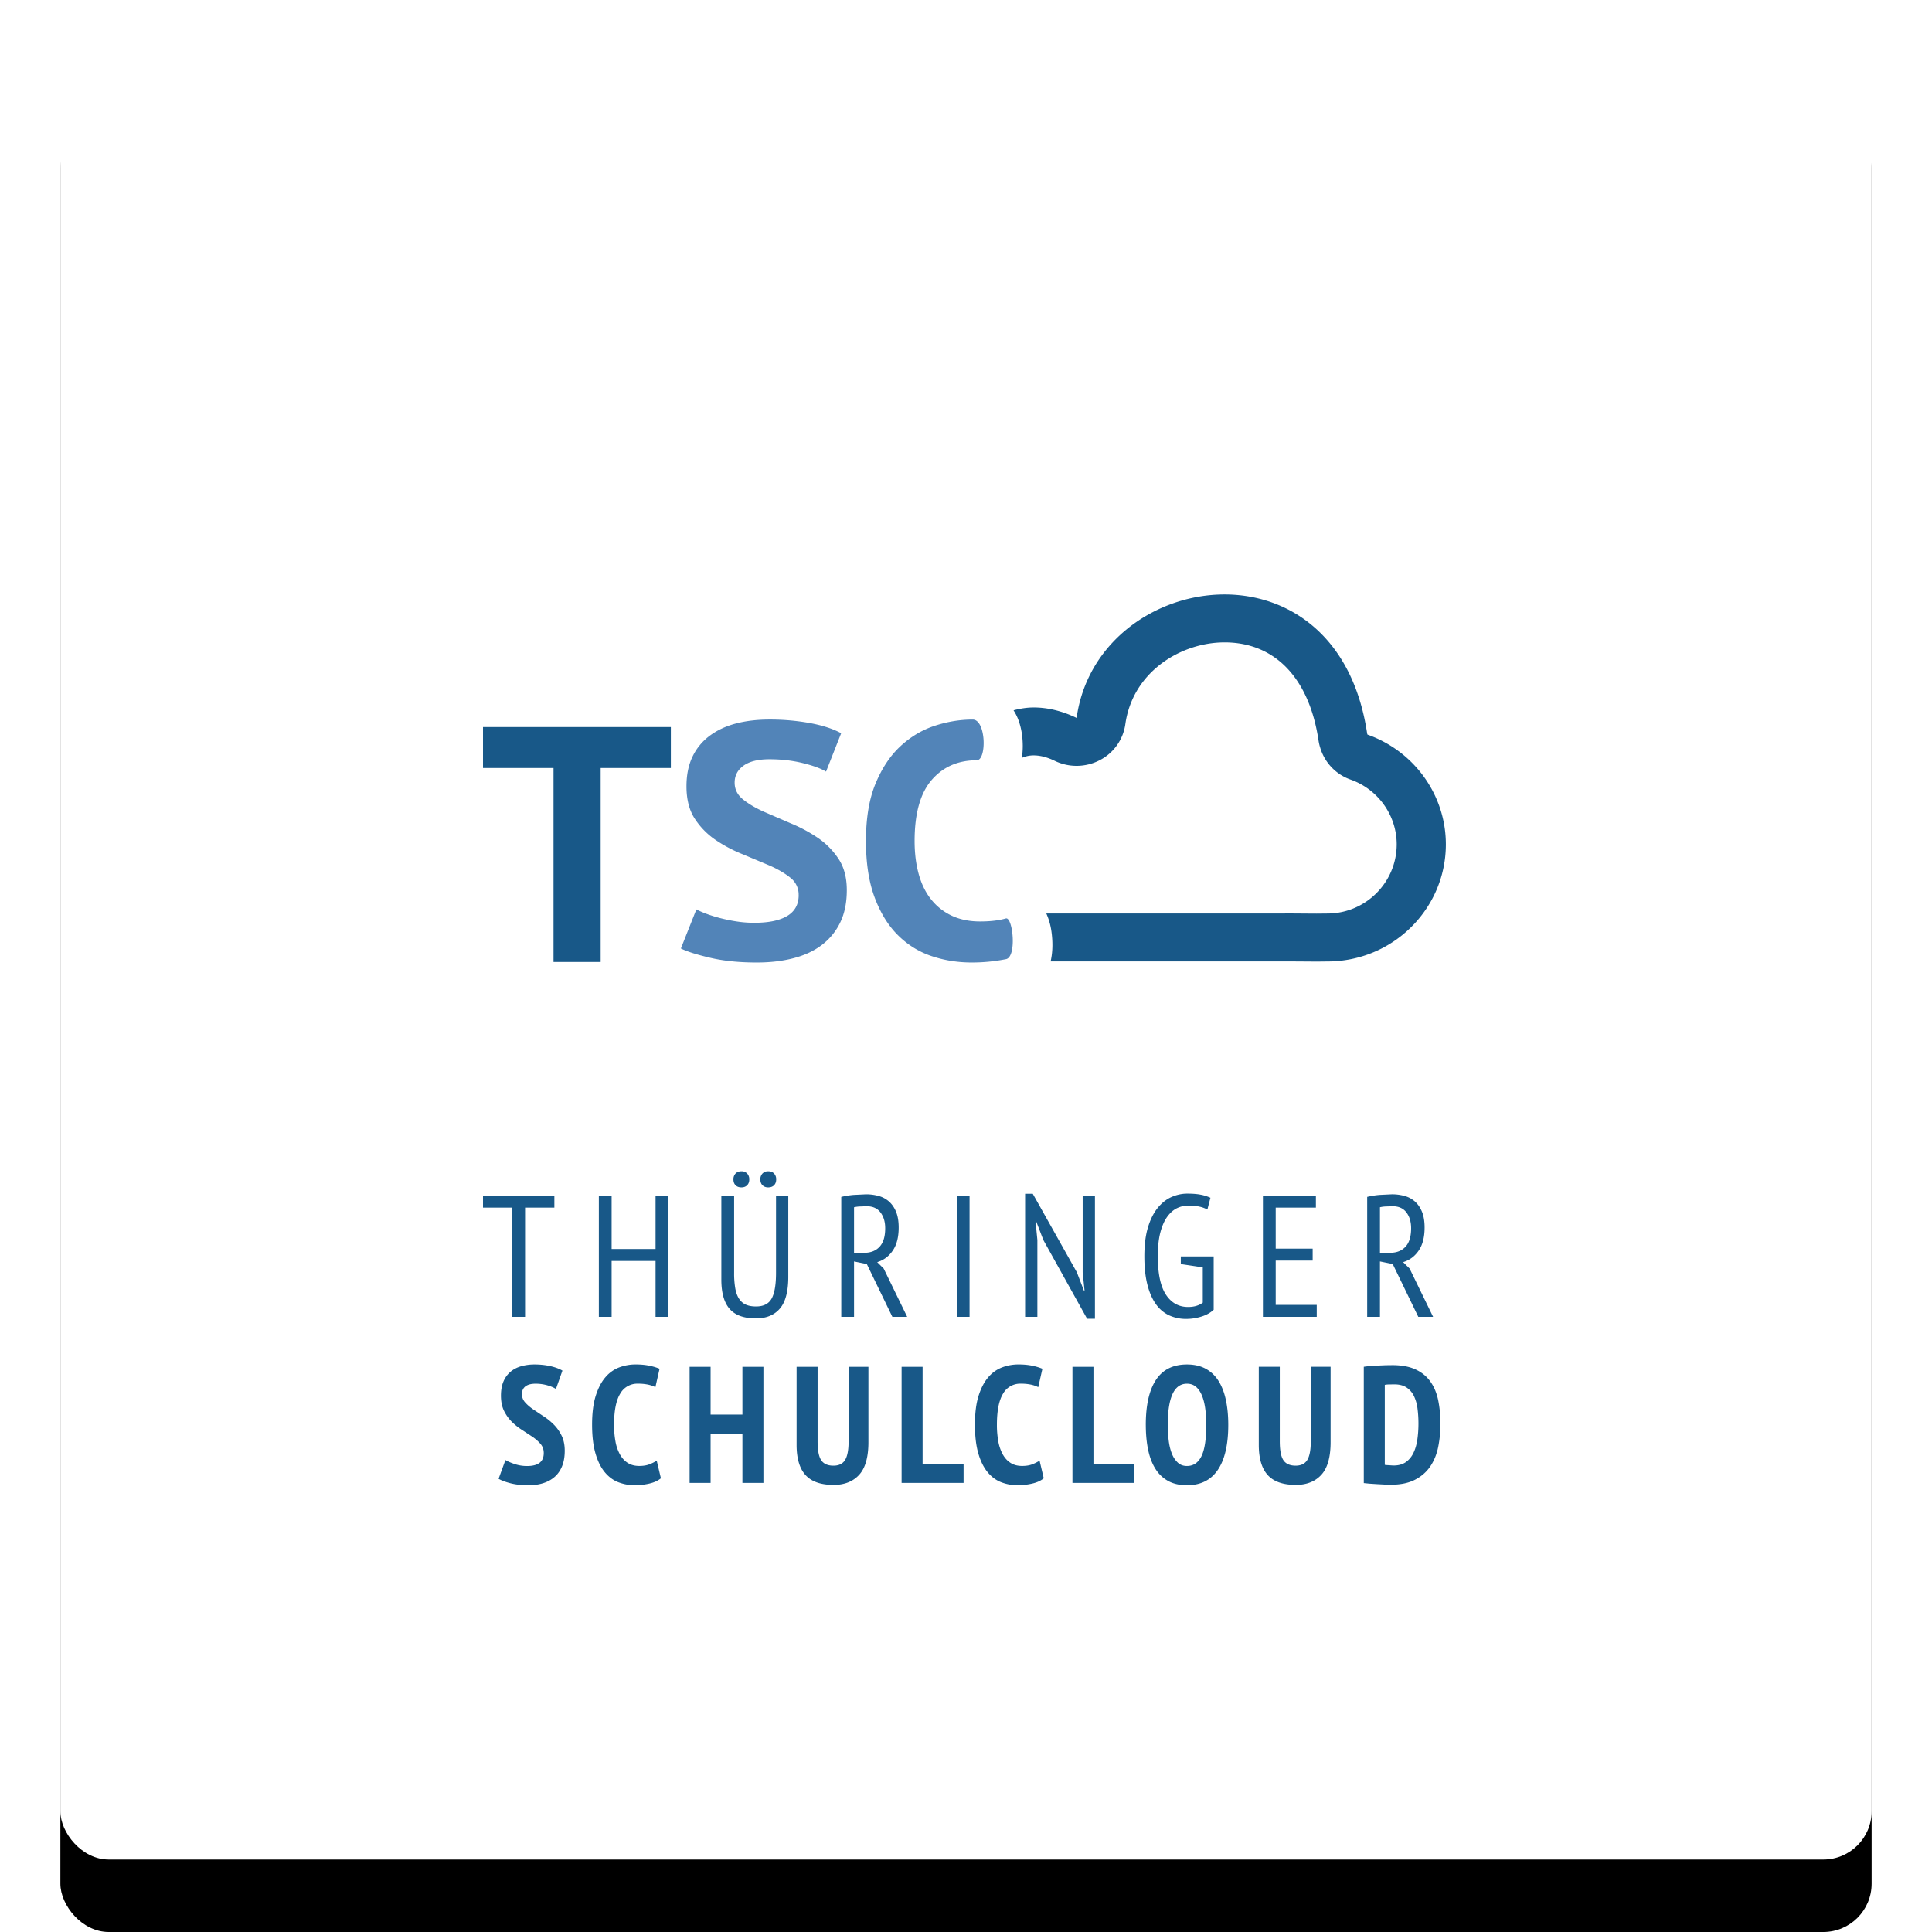 <svg xmlns="http://www.w3.org/2000/svg" xmlns:xlink="http://www.w3.org/1999/xlink" width="160" height="160"><defs><filter x="-5.3%" y="-4.7%" width="110.7%" height="110.7%" id="a"><feOffset dy="1" in="SourceAlpha"/><feGaussianBlur stdDeviation="2.5"/><feColorMatrix values="0 0 0 0 0 0 0 0 0 0 0 0 0 0 0 0 0 0 0.2 0" result="C"/><feMorphology radius="1" in="SourceAlpha"/><feOffset dy="3"/><feGaussianBlur stdDeviation=".5"/><feColorMatrix values="0 0 0 0 0 0 0 0 0 0 0 0 0 0 0 0 0 0 0.12 0" result="G"/><feOffset dy="2" in="SourceAlpha"/><feGaussianBlur stdDeviation="1"/><feColorMatrix values="0 0 0 0 0 0 0 0 0 0 0 0 0 0 0 0 0 0 0.14 0" result="J"/><feMerge><feMergeNode in="C"/><feMergeNode in="G"/><feMergeNode in="J"/></feMerge></filter><rect id="b" width="150" height="150" rx="4"/></defs><g transform="translate(5 4)" fill-rule="evenodd"><use filter="url(#a)" xlink:href="#b"/><use fill="#fff" xlink:href="#b"/><path d="M61.14 70.128a1.76 1.76 0 00-.684-1.437c-.456-.369-1.029-.704-1.718-1.008l-2.243-.94a11.65 11.65 0 01-2.242-1.188c-.688-.47-1.26-1.054-1.717-1.756s-.685-1.594-.685-2.681c0-.94.165-1.754.495-2.445a4.62 4.62 0 011.413-1.728c.61-.459 1.335-.802 2.169-1.023s1.768-.332 2.795-.332a18.44 18.44 0 013.348.291c1.048.193 1.912.474 2.591.842l-1.252 3.178c-.427-.258-1.068-.494-1.922-.704s-1.776-.318-2.766-.318c-.932 0-1.646.175-2.139.526s-.743.82-.743 1.41c0 .553.229 1.012.685 1.382s1.029.709 1.718 1.021l2.241.967a12.37 12.37 0 012.243 1.202 6.29 6.29 0 011.718 1.743c.456.691.684 1.552.684 2.585s-.179 1.92-.539 2.666a5.11 5.11 0 01-1.514 1.866c-.649.497-1.436.865-2.358 1.106s-1.936.358-3.042.358c-1.456 0-2.737-.128-3.843-.387s-1.922-.515-2.446-.774l1.283-3.234a8.19 8.19 0 00.828.361 11.43 11.43 0 001.151.358 13.45 13.45 0 001.355.276 9.42 9.42 0 001.47.111c1.184 0 2.091-.188 2.722-.567s.947-.952.947-1.727m17.165 5.306a14.35 14.35 0 01-2.838.276c-1.175 0-2.29-.18-3.343-.538s-1.981-.94-2.782-1.741-1.441-1.843-1.917-3.124-.713-2.832-.713-4.656c0-1.898.265-3.486.798-4.768s1.221-2.311 2.068-3.094 1.795-1.346 2.84-1.686 2.087-.512 3.133-.512c1.117 0 1.173 3.372.336 3.372-1.549 0-2.793.544-3.733 1.632s-1.413 2.772-1.413 5.056c0 .995.112 1.903.336 2.723s.563 1.52 1.022 2.099 1.024 1.033 1.705 1.356 1.469.483 2.364.483c.838 0 1.548-.083 2.126-.249s.936 3.188.013 3.372" fill="#5284b8"/><g fill="#185888"><path d="M108.25 56.836l-.027-.085c-1.204-8.083-6.49-11.521-11.813-11.521a13.18 13.18 0 00-.51.011c-5.49.225-10.886 4.071-11.74 10.214-1.223-.592-2.427-.865-3.556-.865-.582 0-1.133.095-1.666.234.126.201.243.412.339.644.35.85.423 1.724.423 2.308a6.27 6.27 0 01-.076.991 2.35 2.35 0 01.98-.208c.54 0 1.128.152 1.745.451a4.146 4.146 0 001.81.414 4.14 4.14 0 001.906-.463 3.976 3.976 0 002.129-2.974c.592-4.263 4.411-6.638 7.877-6.78.113-.005.225-.008.338-.008h.001c4.179 0 7.015 2.962 7.786 8.122a3.72 3.72 0 00.138.598 2.62 2.62 0 00.041.13 4.013 4.013 0 002.484 2.517c2.277.809 3.809 2.963 3.811 5.356 0 3.16-2.575 5.732-5.742 5.732l-.095.001-.783.008c-.343 0-.696-.004-1.054-.007l-1.197-.008-.544.003H81.651c.214.475.387 1.043.461 1.783.088.854.037 1.572-.104 2.188h19.247l.544-.003 2.251.015.879-.009c5.425 0 9.812-4.361 9.812-9.702-.004-4.072-2.6-7.705-6.491-9.086zm-57.693 2.769h-5.813v16.062H40.84V59.605H35v-3.392h15.557z"/><path d="M40.91 96.01h-2.426v9.044h-1.058V96.01H35v-.989h5.91v.989zm8.381 4.415h-3.639v4.629h-1.058V95.021h1.058v4.415h3.639v-4.415h1.058v10.033h-1.058v-4.629zm9.975-5.403h1.016v6.722c0 1.214-.233 2.09-.698 2.63s-1.126.81-1.982.81c-.997 0-1.723-.263-2.179-.788s-.684-1.333-.684-2.422v-6.951h1.058v6.392a7.25 7.25 0 00.099 1.304c.066.353.174.64.324.86s.339.377.564.473.503.143.832.143c.621 0 1.051-.22 1.291-.659s.36-1.147.36-2.121v-6.392zm-3.526-1.347a.68.68 0 01.176-.487c.118-.124.28-.186.487-.186a.62.62 0 01.473.186.68.68 0 01.176.487c0 .201-.059.361-.176.48s-.275.179-.473.179c-.207 0-.369-.06-.487-.179s-.176-.279-.176-.48zm2.229 0a.68.68 0 01.176-.487.62.62 0 01.473-.186c.207 0 .369.062.487.186a.68.68 0 01.176.487c0 .201-.059.361-.176.48s-.28.179-.487.179c-.197 0-.355-.06-.473-.179s-.176-.279-.176-.48zm6.702 1.448a6.97 6.97 0 011.023-.165l1.023-.05a3.91 3.91 0 011.044.136 2.15 2.15 0 01.86.459c.244.215.44.497.585.846s.219.786.219 1.311c0 .793-.162 1.429-.487 1.906s-.755.798-1.291.96l.536.53 1.946 3.999h-1.227l-2.116-4.372-1.058-.215v4.587H64.67v-9.933zm1.058 4.629h.846c.536 0 .959-.167 1.269-.502s.465-.846.465-1.534c0-.526-.129-.96-.388-1.304s-.642-.516-1.15-.516l-.585.021a2.5 2.5 0 00-.458.064v3.77zm8.508-4.73h1.058v10.033h-1.058V95.021zm7.168 3.669l-.607-1.577h-.042l.155 1.577v6.364h-1.016V94.863h.635l3.653 6.507.578 1.505h.056l-.155-1.505v-6.349h1.016v10.191h-.649l-3.625-6.521zm11.385 1.362h2.722v4.415c-.263.248-.602.437-1.016.566s-.832.193-1.255.193a3.33 3.33 0 01-1.432-.301 2.78 2.78 0 01-1.093-.939c-.301-.425-.534-.963-.698-1.612s-.247-1.428-.247-2.336c0-.936.099-1.732.296-2.386s.463-1.19.797-1.605.715-.719 1.143-.91.867-.287 1.319-.287.83.031 1.135.093a3.3 3.3 0 01.783.251l-.254.975a2.46 2.46 0 00-.67-.244 4.19 4.19 0 00-.896-.086 2.17 2.17 0 00-.945.215c-.301.143-.571.38-.811.709s-.43.762-.571 1.297-.212 1.194-.212 1.978c0 1.433.223 2.492.67 3.175s1.06 1.025 1.841 1.025c.489 0 .893-.119 1.213-.358v-2.924l-1.82-.272v-.631zm6.801-5.031h4.387v.989h-3.329v3.397h3.061v.989h-3.061v3.669h3.399v.989H99.59V95.021zm8.635.1a6.97 6.97 0 011.023-.165l1.023-.05a3.91 3.91 0 011.044.136 2.15 2.15 0 01.86.459c.244.215.44.497.585.846s.219.786.219 1.311c0 .793-.162 1.429-.487 1.906s-.755.798-1.291.96l.536.53 1.946 3.999h-1.227l-2.116-4.372-1.058-.215v4.587h-1.058v-9.933zm1.058 4.629h.846c.536 0 .959-.167 1.269-.502s.465-.846.465-1.534c0-.526-.129-.96-.388-1.304s-.642-.516-1.15-.516l-.585.021a2.5 2.5 0 00-.458.064v3.77zm-69.253 16.584c0-.293-.087-.543-.262-.749s-.393-.401-.655-.584l-.855-.563c-.308-.192-.593-.417-.855-.673s-.481-.559-.655-.907-.262-.774-.262-1.277c0-.467.071-.863.214-1.188a2.13 2.13 0 01.586-.797c.248-.206.543-.357.883-.453a4 4 0 011.09-.144c.469 0 .906.046 1.311.137s.74.215 1.007.371l-.538 1.525c-.156-.11-.389-.211-.697-.302a3.52 3.52 0 00-1-.137c-.358 0-.635.073-.828.22s-.29.362-.29.646c0 .256.087.483.262.68s.393.387.655.57l.855.57a5.11 5.11 0 01.855.687 3.44 3.44 0 01.655.92c.174.352.262.772.262 1.257s-.071.907-.214 1.264-.345.652-.607.886-.577.41-.945.529-.777.179-1.228.179c-.57 0-1.069-.055-1.497-.165s-.757-.234-.987-.371l.566-1.552c.184.11.437.22.759.33a3.18 3.18 0 001.035.165c.92 0 1.38-.357 1.38-1.071zm9.703 2.088c-.239.201-.559.348-.959.44a5.31 5.31 0 01-1.194.137 3.74 3.74 0 01-1.387-.254c-.428-.169-.803-.451-1.125-.845s-.575-.911-.759-1.552-.276-1.429-.276-2.363c0-.971.103-1.777.31-2.418s.478-1.152.814-1.532a2.8 2.8 0 011.152-.804 3.835 3.835 0 011.311-.234c.451 0 .844.037 1.18.11a4.59 4.59 0 01.821.247l-.345 1.525a2.41 2.41 0 00-.614-.213 4.052 4.052 0 00-.835-.076 1.62 1.62 0 00-1.463.824c-.34.549-.511 1.41-.511 2.582a7.51 7.51 0 00.117 1.38 3.48 3.48 0 00.373 1.078c.171.302.386.536.649.701s.577.247.945.247c.322 0 .598-.043.828-.13a3.27 3.27 0 00.621-.309l.345 1.456zm6.75-3.681h-2.635v4.066H52.11v-9.615h1.739v3.956h2.635v-3.956h1.739v9.615h-1.739v-4.066zm8.792-5.549h1.642v6.236c0 1.245-.255 2.147-.766 2.706s-1.217.838-2.118.838c-1.058 0-1.833-.272-2.325-.817s-.738-1.376-.738-2.493v-6.47h1.739v6.168c0 .751.101 1.275.304 1.573s.538.446 1.007.446c.451 0 .773-.158.966-.474s.29-.831.29-1.545v-6.168zm9.524 9.615h-5.133v-9.615h1.739v8.022H74.8v1.593zm6.64-.385c-.239.201-.559.348-.959.44a5.31 5.31 0 01-1.194.137 3.74 3.74 0 01-1.387-.254c-.428-.169-.803-.451-1.125-.845s-.575-.911-.759-1.552-.276-1.429-.276-2.363c0-.971.103-1.777.31-2.418s.478-1.152.814-1.532a2.8 2.8 0 011.152-.804 3.835 3.835 0 011.311-.234c.451 0 .844.037 1.18.11a4.59 4.59 0 01.821.247l-.345 1.525a2.41 2.41 0 00-.614-.213 4.052 4.052 0 00-.835-.076 1.62 1.62 0 00-1.463.824c-.34.549-.511 1.41-.511 2.582a7.51 7.51 0 00.117 1.38 3.48 3.48 0 00.373 1.078c.171.302.386.536.649.701s.577.247.945.247c.322 0 .598-.043.828-.13a3.27 3.27 0 00.621-.309l.345 1.456zm7.509.385h-5.133v-9.615h1.739v8.022h3.394v1.593zM89.89 114c0-1.63.281-2.871.842-3.723S92.149 109 93.299 109c.598 0 1.113.117 1.545.35a2.85 2.85 0 011.062 1.003c.276.435.481.962.614 1.58s.2 1.307.2 2.067c0 1.63-.287 2.871-.862 3.723S94.43 119 93.299 119c-.607 0-1.125-.117-1.552-.35a2.87 2.87 0 01-1.056-1.003c-.276-.435-.478-.962-.607-1.58s-.193-1.307-.193-2.067zm1.821 0a10.33 10.33 0 00.083 1.353c.055.417.147.776.276 1.078a1.95 1.95 0 00.49.714c.198.174.444.261.738.261.534 0 .934-.27 1.2-.81s.4-1.406.4-2.596c0-.467-.028-.909-.083-1.326s-.145-.778-.269-1.085-.287-.549-.49-.728-.455-.268-.759-.268c-1.058 0-1.587 1.136-1.587 3.407zm11.842-4.808h1.642v6.236c0 1.245-.255 2.147-.766 2.706s-1.217.838-2.118.838c-1.058 0-1.833-.272-2.325-.817s-.738-1.376-.738-2.493v-6.47h1.739v6.168c0 .751.101 1.275.304 1.573s.538.446 1.007.446c.451 0 .773-.158.966-.474s.29-.831.29-1.545v-6.168zm4.391 0c.166-.027.352-.048.559-.062l.635-.041.628-.027.538-.007c.763 0 1.4.117 1.911.35s.92.563 1.228.989.527.936.655 1.532a9.5 9.5 0 01.193 1.992 9.58 9.58 0 01-.186 1.916c-.124.609-.343 1.145-.655 1.607s-.736.831-1.269 1.106-1.205.412-2.015.412c-.12 0-.281-.005-.483-.014l-.635-.034-.635-.041-.469-.048v-9.629zm2.539 1.456l-.448.007a2.09 2.09 0 00-.352.034v6.621a.66.66 0 00.145.021l.221.014.221.014.145.007c.414 0 .754-.096 1.021-.288s.476-.449.628-.769.258-.689.317-1.106.09-.854.09-1.312a9.59 9.59 0 00-.076-1.223 3.39 3.39 0 00-.29-1.037 1.77 1.77 0 00-.607-.714c-.262-.178-.6-.268-1.014-.268z" fill-rule="nonzero"/></g></g></svg>
